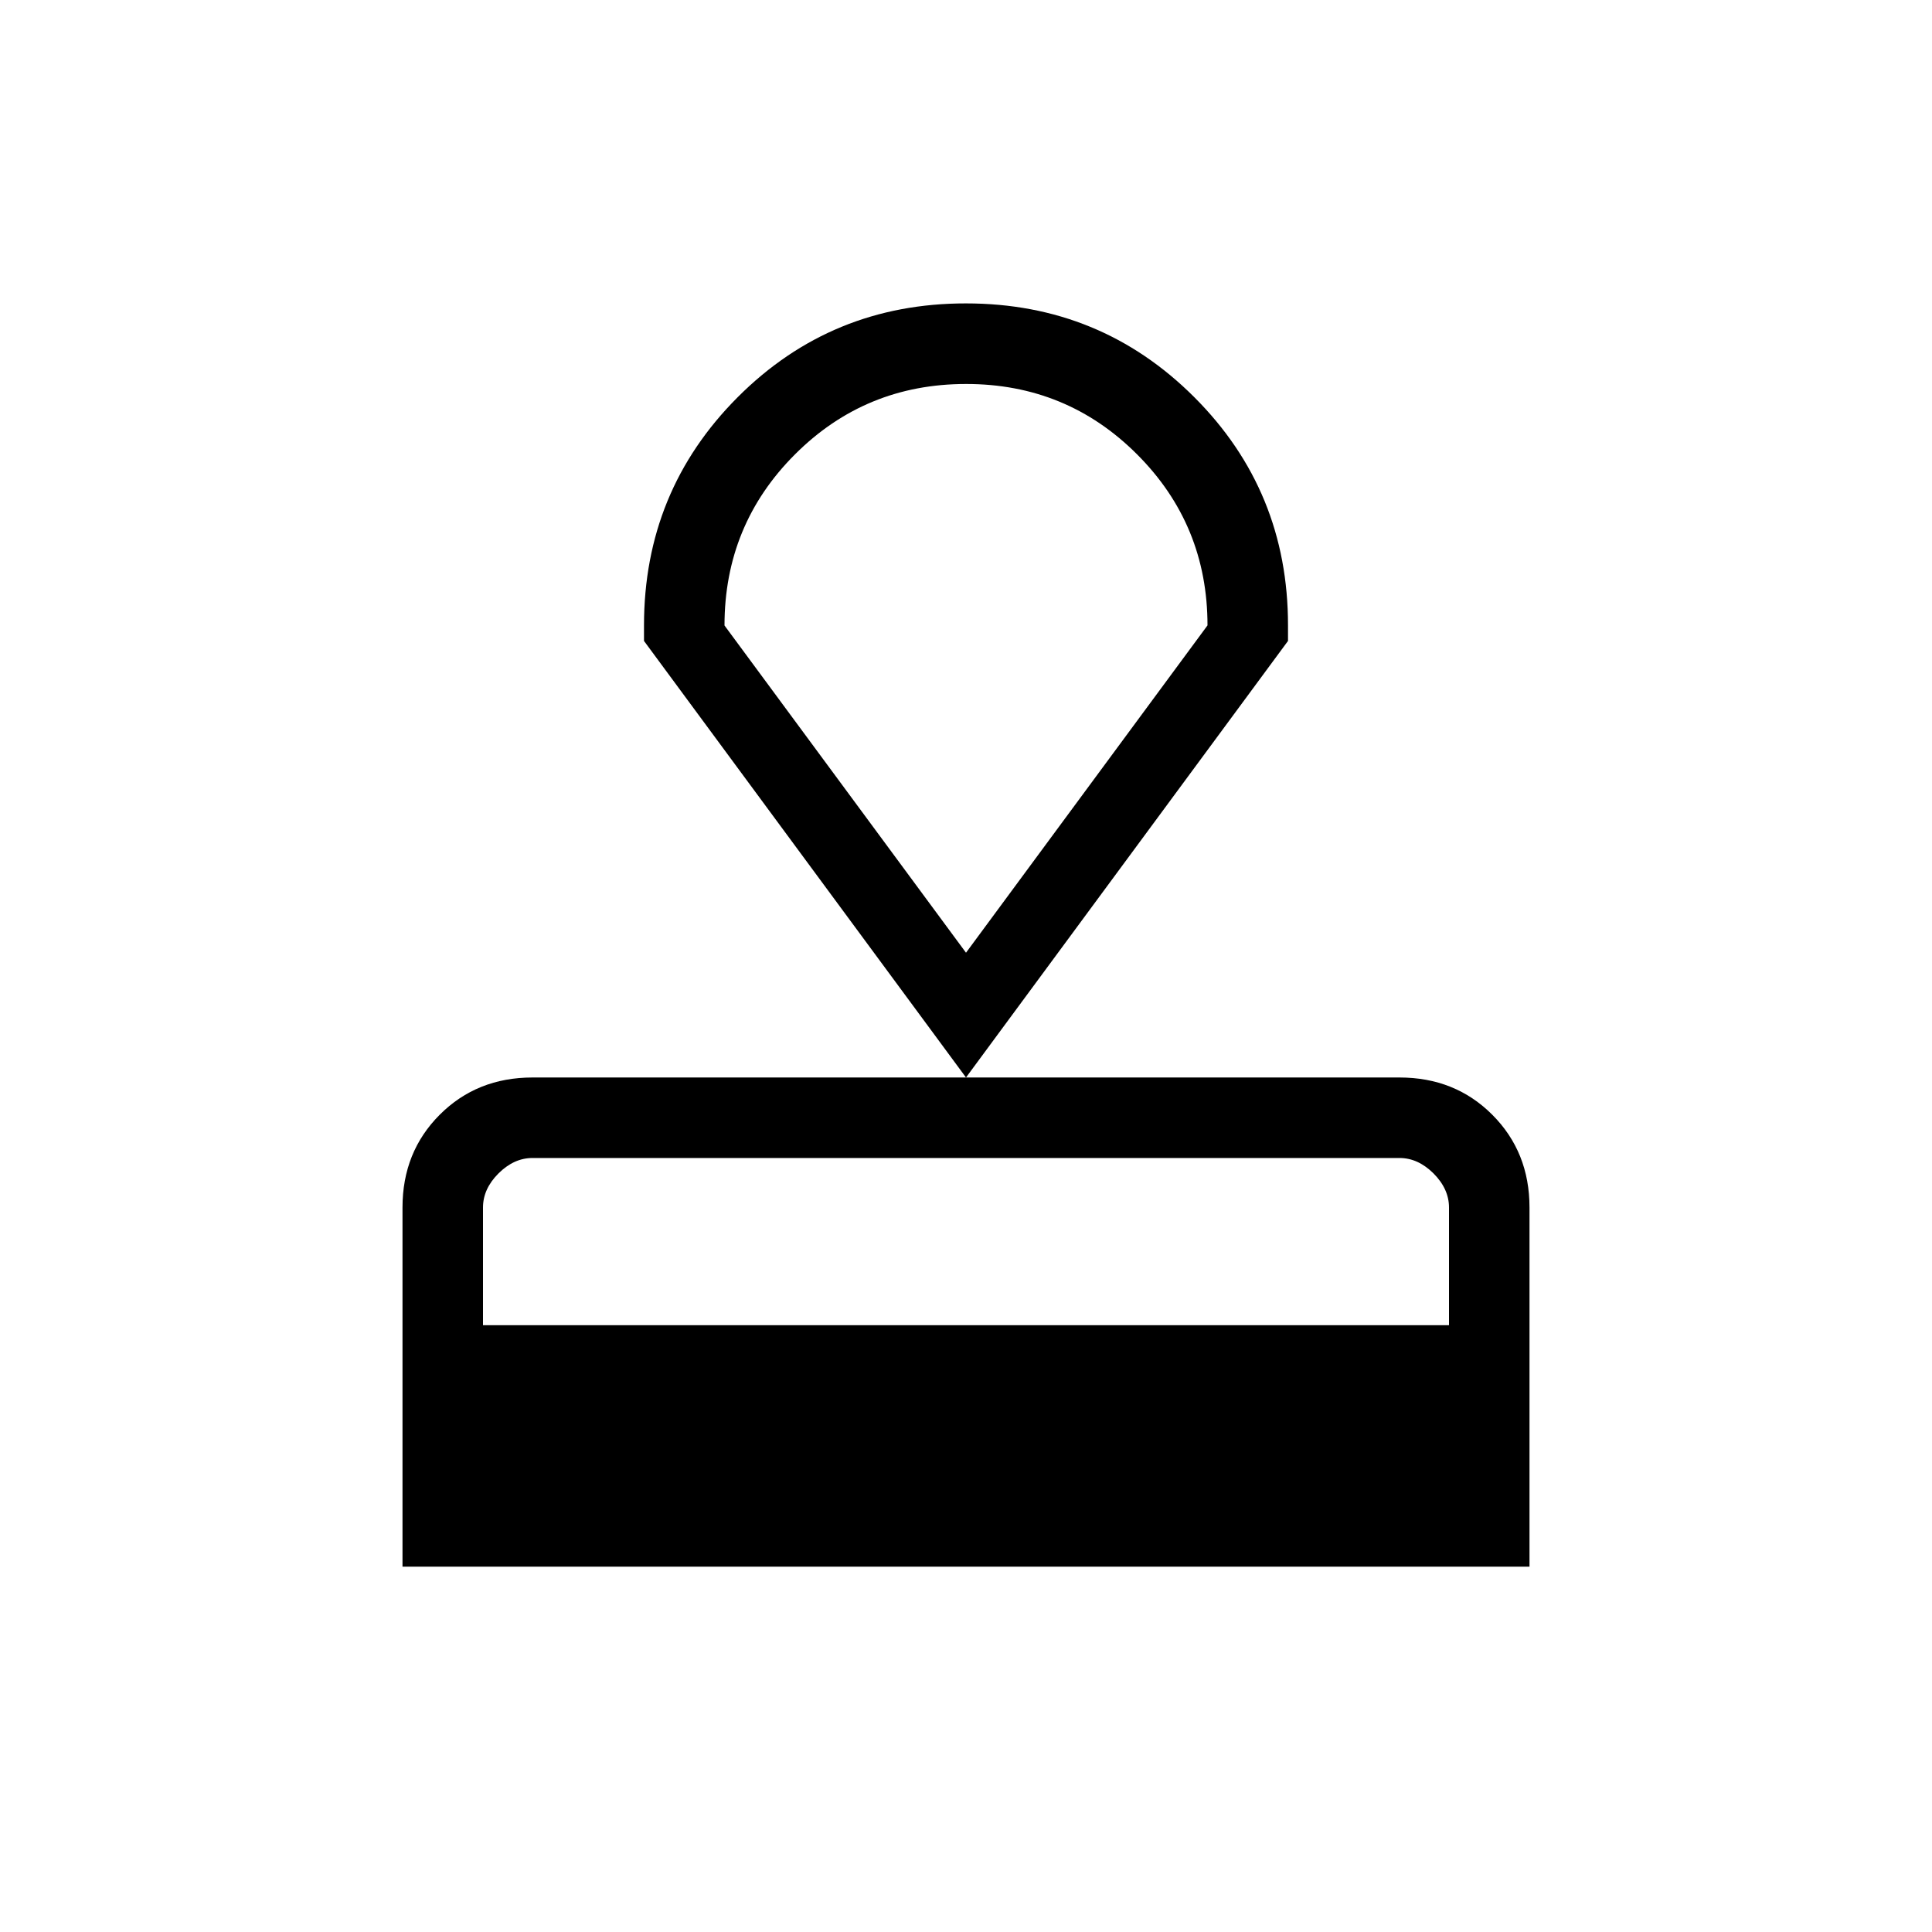 <svg xmlns="http://www.w3.org/2000/svg" width="1em" height="1em" viewBox="0 0 24 24"><path fill="currentColor" d="M5 19.462V15q0-.69.463-1.153q.462-.462 1.152-.462h10.77q.69 0 1.152.462Q19 14.31 19 15v4.462zm1-3h12V15q0-.23-.192-.423q-.193-.192-.423-.192H6.615q-.23 0-.423.192Q6 14.769 6 15zm6-3.077L8 7.962v-.193Q8 6.1 9.164 4.934T12 3.769q1.671 0 2.836 1.165T16 7.769v.193zm0-1.55l3-4.066q0-1.25-.875-2.125T12 4.77q-1.25 0-2.125.875T9 7.77zm0-3.543"/></svg>